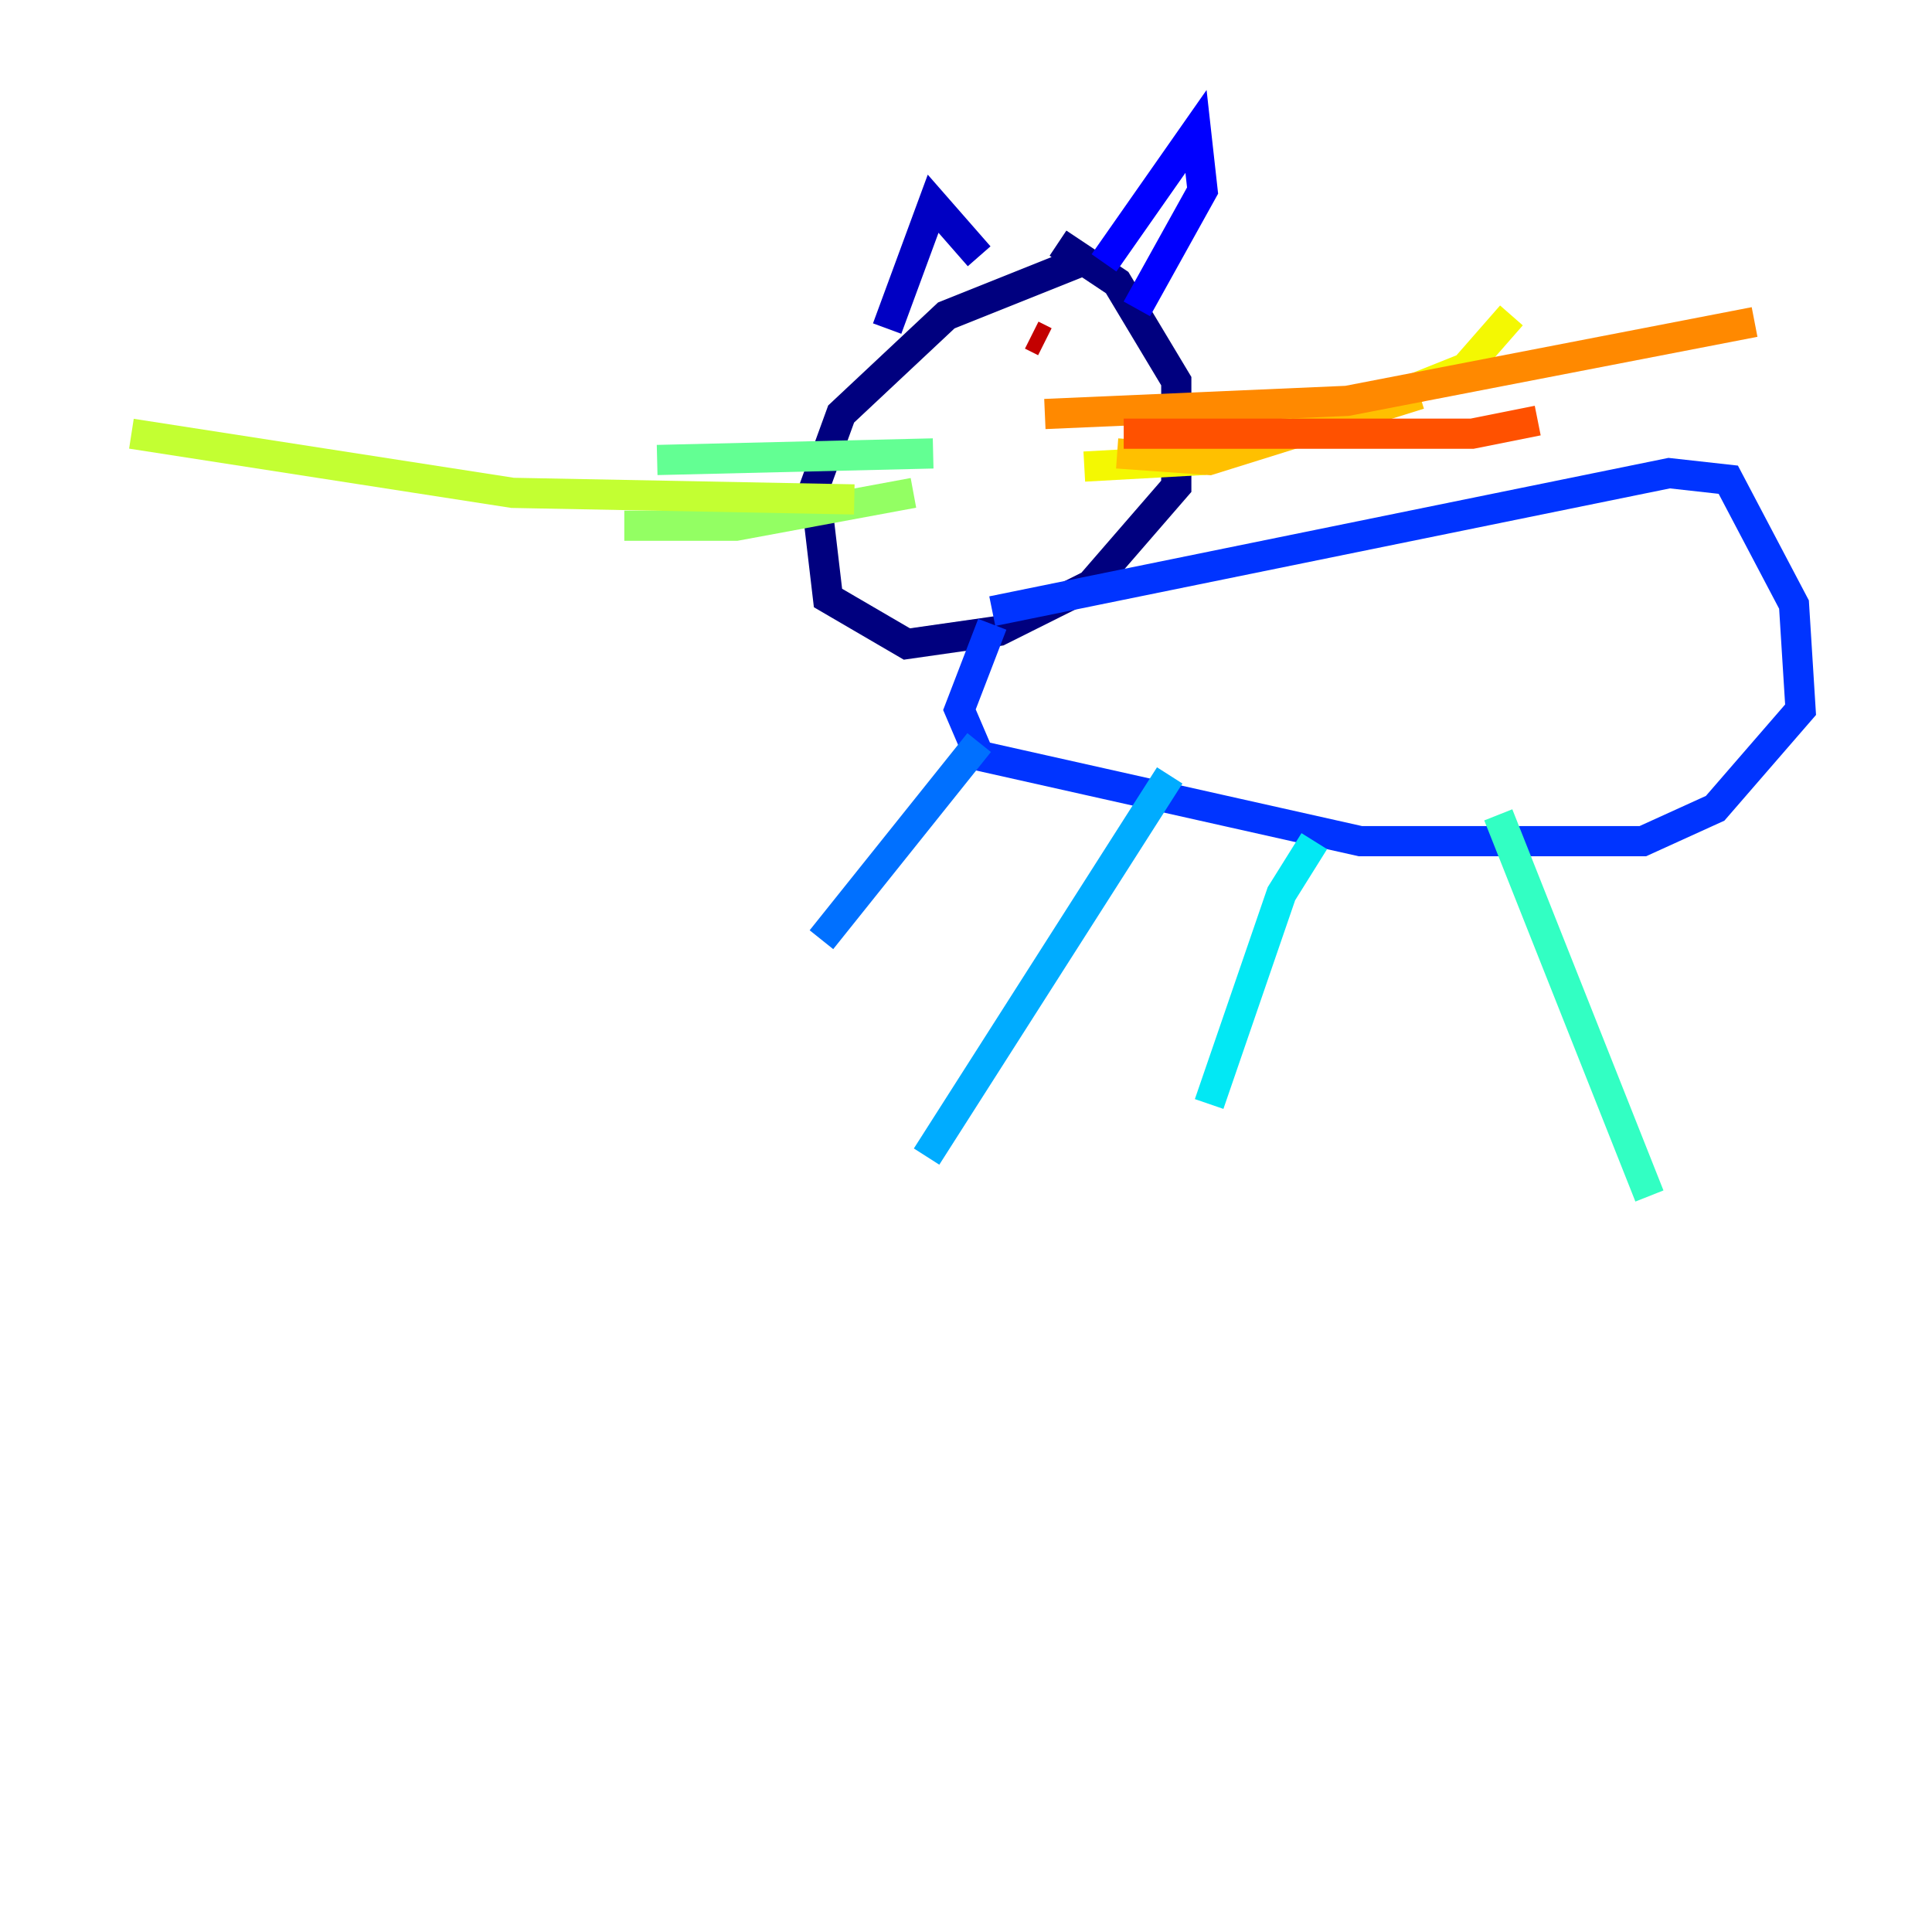 <?xml version="1.0" encoding="utf-8" ?>
<svg baseProfile="tiny" height="128" version="1.2" viewBox="0,0,128,128" width="128" xmlns="http://www.w3.org/2000/svg" xmlns:ev="http://www.w3.org/2001/xml-events" xmlns:xlink="http://www.w3.org/1999/xlink"><defs /><polyline fill="none" points="71.401,17.415 62.694,20.898 55.728,27.429 53.986,32.218 54.857,39.619 60.082,42.667 66.177,41.796 72.272,38.748 77.932,32.218 77.932,25.252 74.014,18.721 70.095,16.109" stroke="#00007f" stroke-width="2" /><polyline fill="none" points="58.776,21.769 61.823,13.497 64.871,16.98" stroke="#0000c3" stroke-width="2" /><polyline fill="none" points="73.143,17.415 79.238,8.707 79.674,12.626 75.32,20.463" stroke="#0000ff" stroke-width="2" /><polyline fill="none" points="65.742,40.49 110.585,31.347 114.503,31.782 118.857,40.054 119.293,47.02 113.633,53.551 108.844,55.728 90.122,55.728 64.871,50.068 63.565,47.02 65.742,41.361" stroke="#0034ff" stroke-width="2" /><polyline fill="none" points="64.871,49.197 54.422,62.258" stroke="#0070ff" stroke-width="2" /><polyline fill="none" points="77.497,51.374 61.388,76.626" stroke="#00acff" stroke-width="2" /><polyline fill="none" points="87.075,55.728 84.898,59.211 80.109,73.143" stroke="#02e8f4" stroke-width="2" /><polyline fill="none" points="99.265,53.986 109.279,79.238" stroke="#32ffc3" stroke-width="2" /><polyline fill="none" points="61.823,30.041 43.537,30.476" stroke="#63ff93" stroke-width="2" /><polyline fill="none" points="60.517,32.653 48.762,34.83 41.361,34.83" stroke="#93ff63" stroke-width="2" /><polyline fill="none" points="56.599,33.088 33.959,32.653 8.707,28.735" stroke="#c3ff32" stroke-width="2" /><polyline fill="none" points="71.837,30.912 79.674,30.476 90.558,26.993 97.088,24.381 100.136,20.898" stroke="#f4f802" stroke-width="2" /><polyline fill="none" points="74.014,30.041 80.109,30.476 94.041,26.122" stroke="#ffc000" stroke-width="2" /><polyline fill="none" points="69.225,27.429 89.252,26.558 116.245,21.333" stroke="#ff8900" stroke-width="2" /><polyline fill="none" points="74.449,28.735 97.524,28.735 101.878,27.864" stroke="#ff5100" stroke-width="2" /><polyline fill="none" points="62.694,23.51 62.694,23.51" stroke="#ff1a00" stroke-width="2" /><polyline fill="none" points="68.354,22.204 69.225,22.64" stroke="#c30000" stroke-width="2" /><polyline fill="none" points="64.871,23.51 64.871,23.51" stroke="#7f0000" stroke-width="2" /></svg>